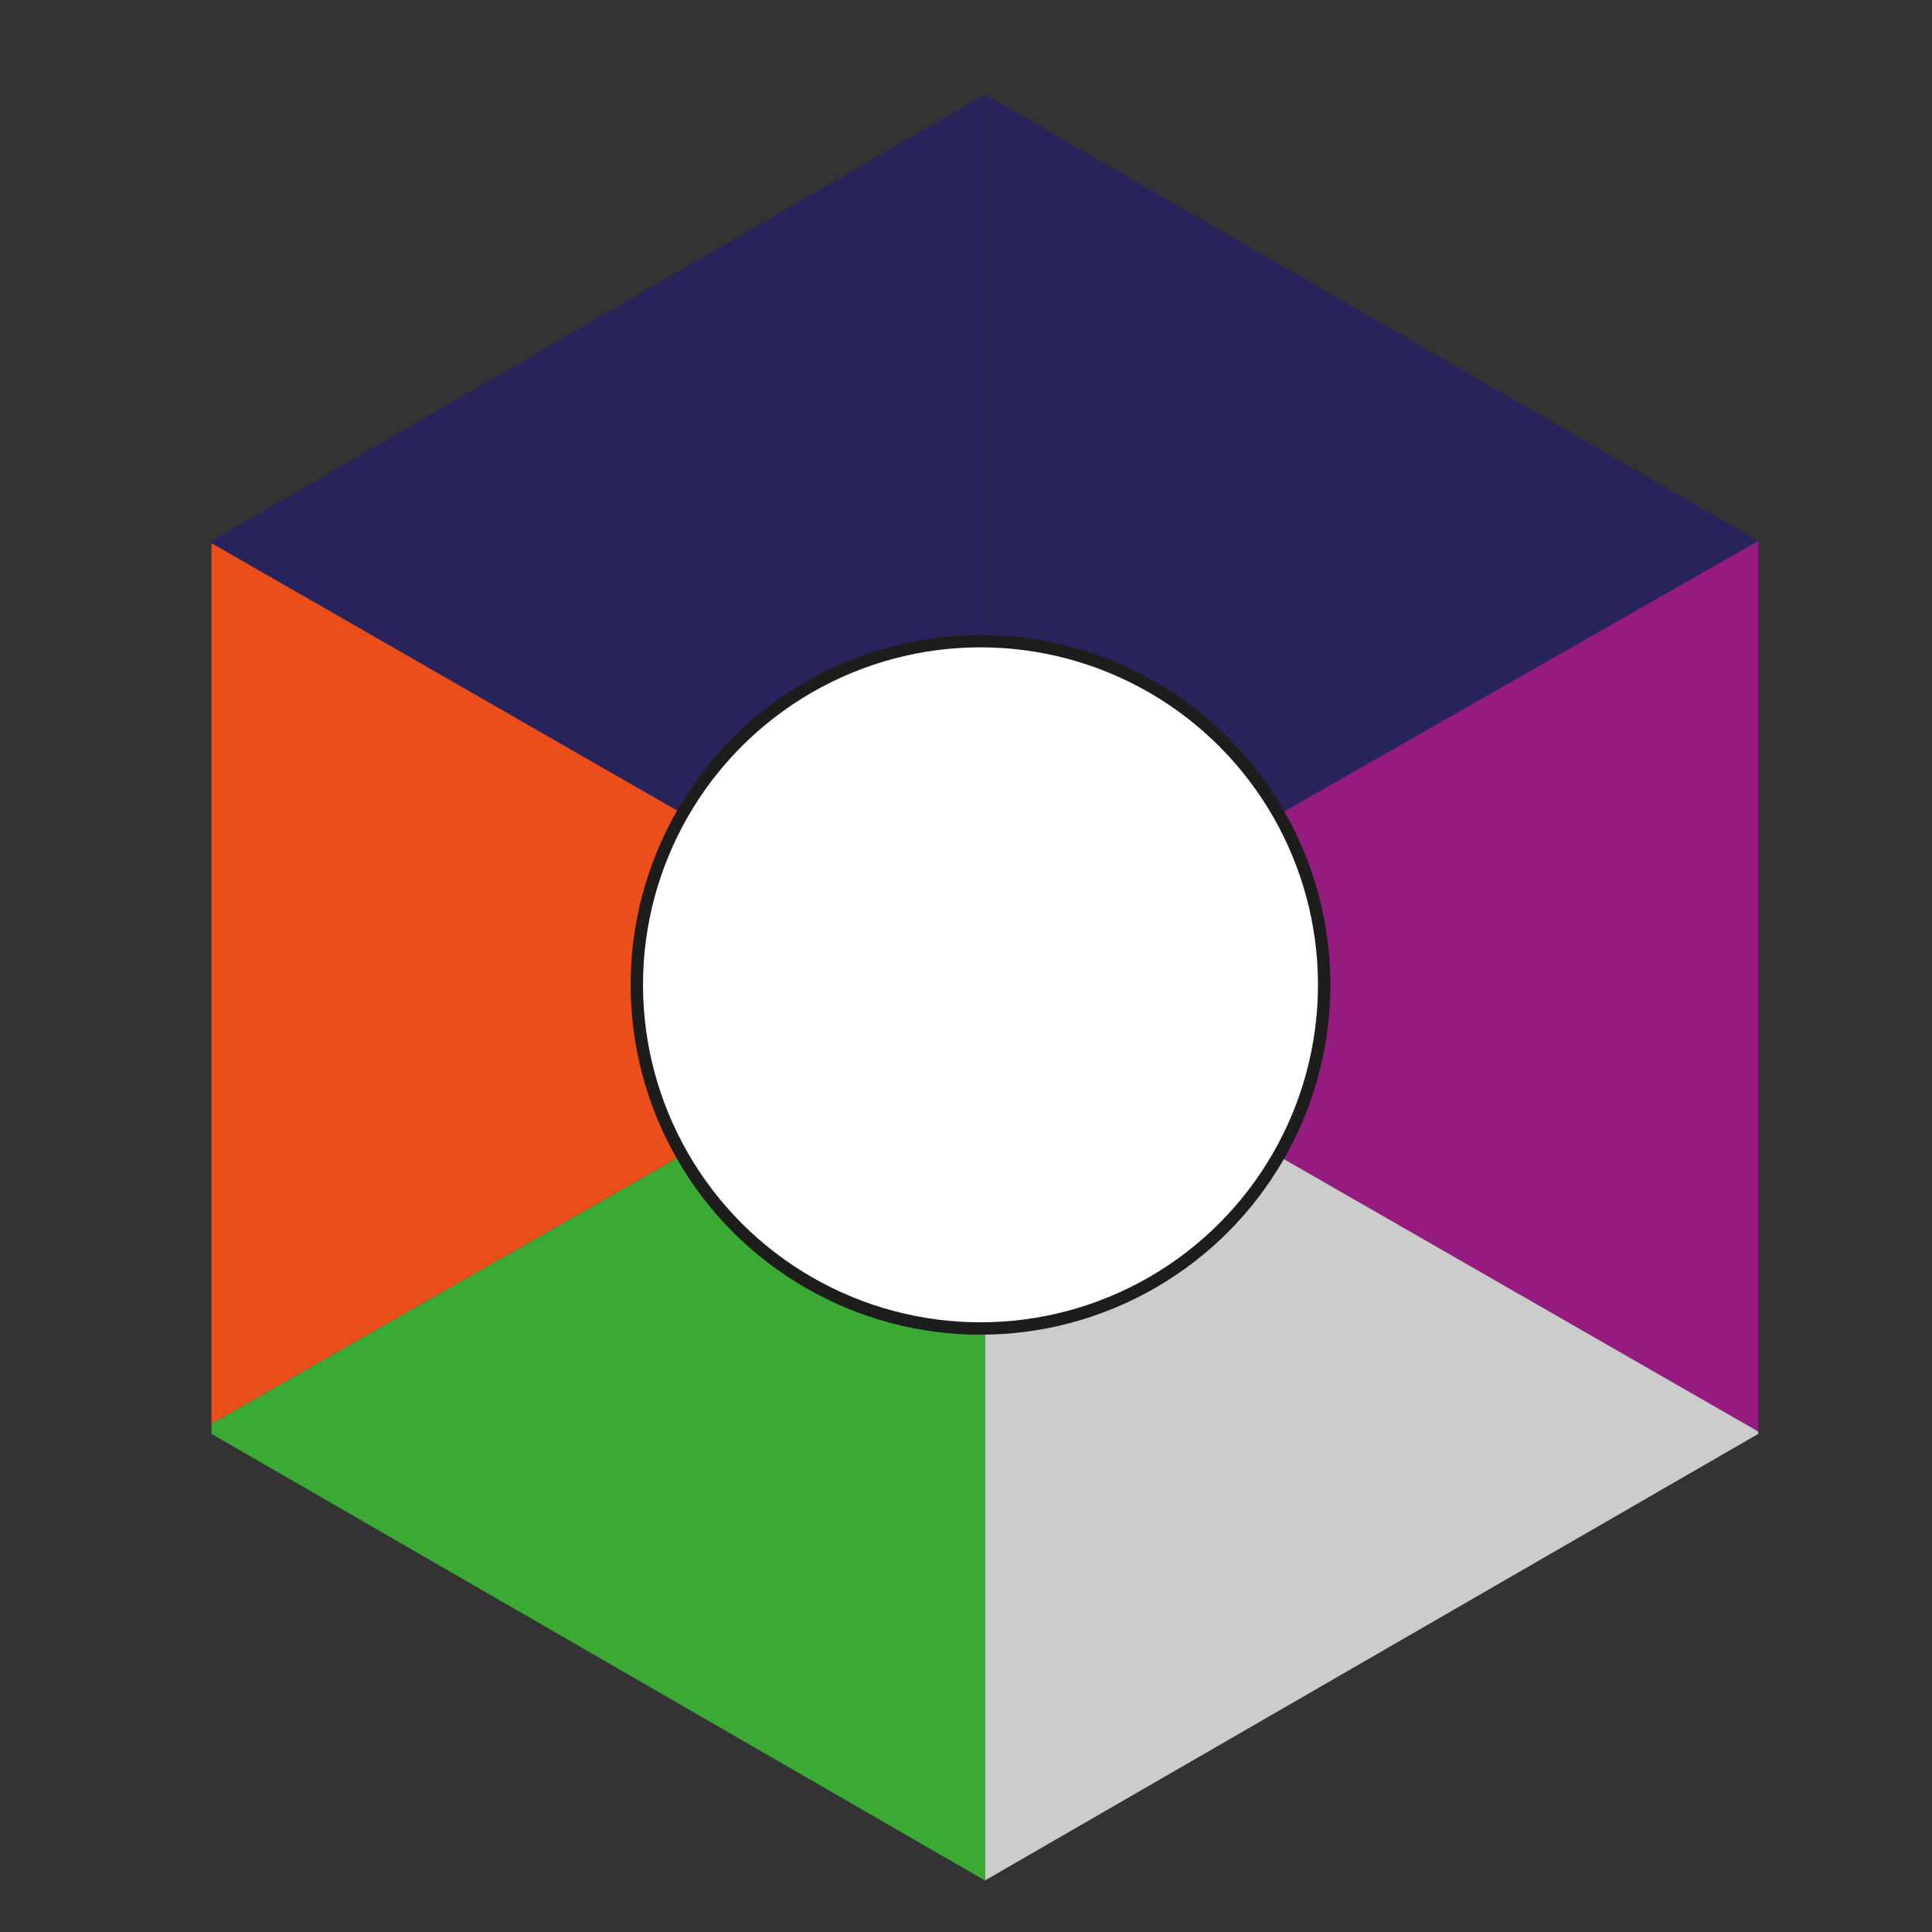 <svg id="Capa_1" data-name="Capa 1" xmlns="http://www.w3.org/2000/svg" viewBox="0 0 156 156"><rect x="0" y="0" width="156" height="156" fill="#333333" stroke="none"/><defs><style>.cls-1{fill:#29235c;}.cls-2{fill:#efeaee;}.cls-2,.cls-7{stroke:#1d1d1b;stroke-miterlimit:10;}.cls-3{fill:#951b81;}.cls-4{fill:#cdcccc;}.cls-5{fill:#3aaa35;}.cls-6{fill:#e94e1b;}.cls-7{fill:#fff;}</style></defs><title>AssetsTodas las fichas</title><polygon class="cls-1" points="79.53 79.32 79.53 7.62 17.08 43.68 17.08 43.75 17.08 43.86 79.17 79.52 79.53 79.32"/><polygon class="cls-2" points="79.53 79.73 79.53 79.32 79.17 79.52 79.53 79.73"/><polygon class="cls-1" points="141.97 43.68 141.97 43.68 79.53 7.62 79.53 79.32 141.97 43.68"/><polygon class="cls-3" points="141.97 43.77 141.97 43.68 79.53 79.32 79.53 79.73 141.97 115.59 141.97 115.46 141.97 43.77"/><polygon class="cls-4" points="79.53 151.84 141.97 115.78 141.97 115.59 79.53 79.73 79.53 151.84"/><polygon class="cls-5" points="79.17 79.52 17.08 114.95 17.08 115.47 17.08 115.78 79.53 151.84 79.53 79.73 79.17 79.52"/><polygon class="cls-6" points="17.08 43.86 17.08 114.95 79.17 79.52 17.08 43.86"/><circle class="cls-7" cx="79.17" cy="79.52" r="27.75"/></svg>